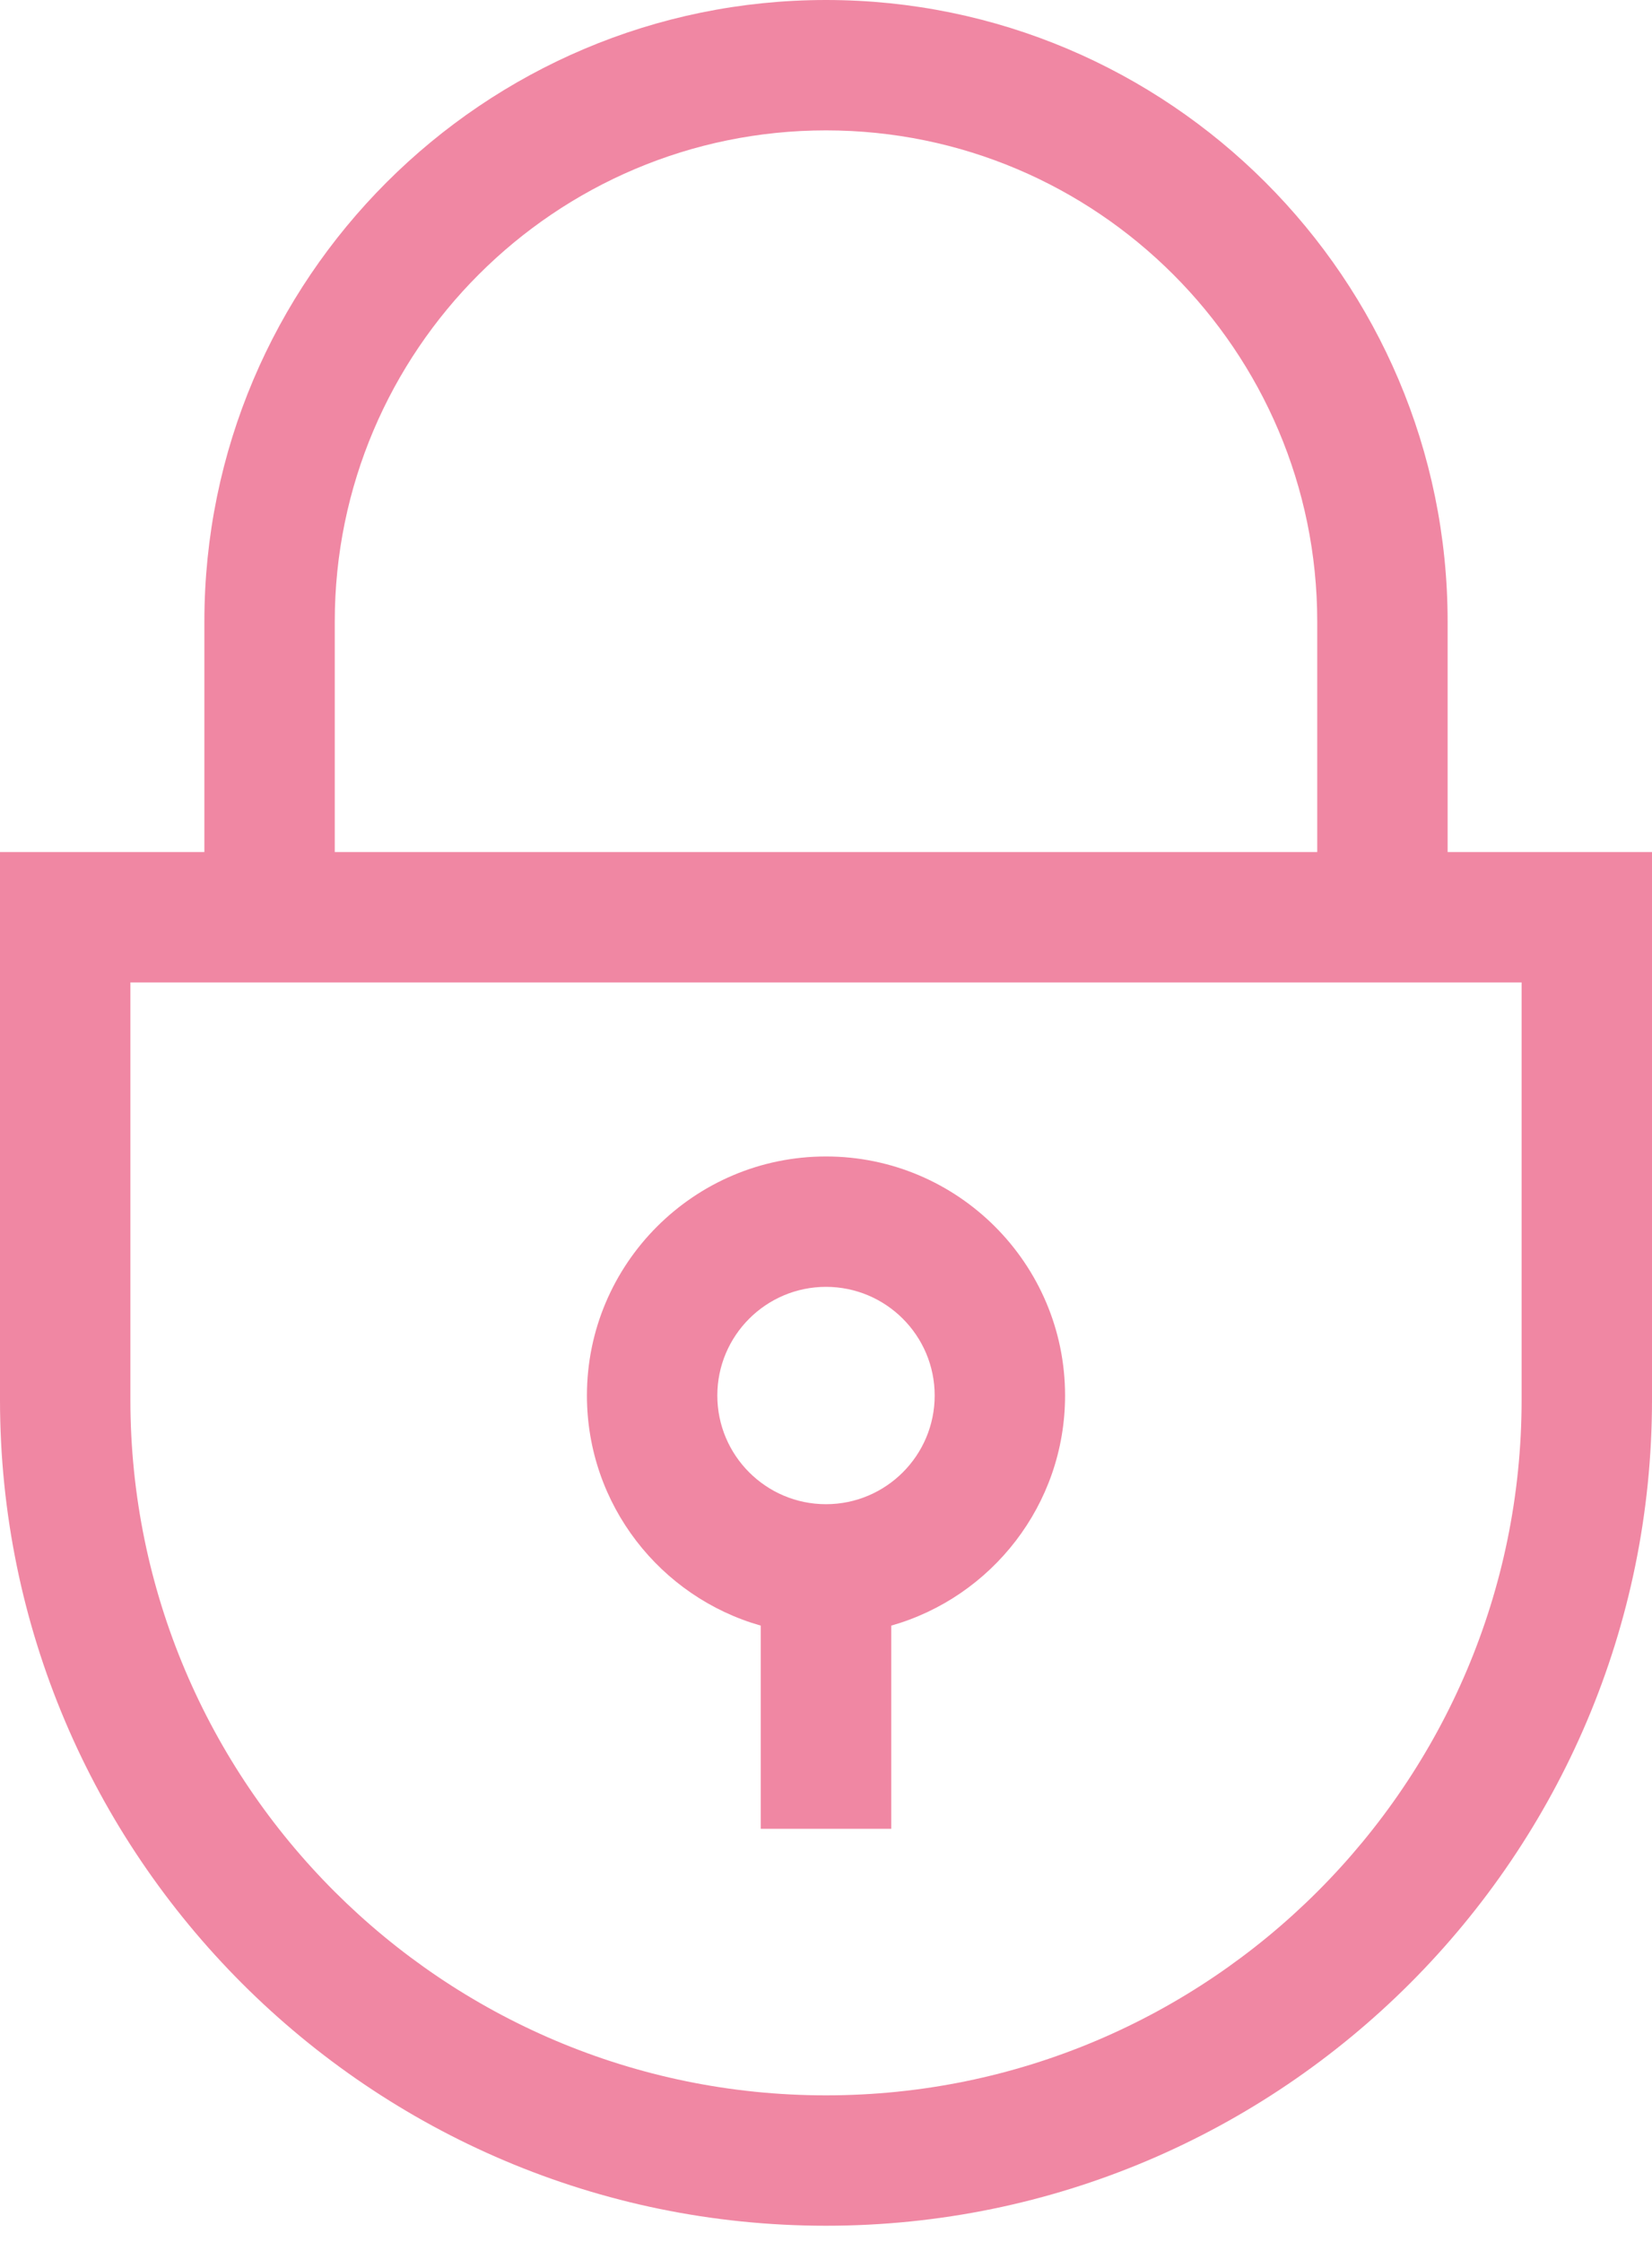 <svg width="14" height="19" viewBox="0 0 14 19" fill="none" xmlns="http://www.w3.org/2000/svg">
<path d="M12.268 7.221V5.268C12.268 2.363 9.905 0 7 0C4.095 0 1.732 2.363 1.732 5.268V7.221H0V11.863C0 15.723 3.14 18.863 7 18.863C10.86 18.863 14 15.723 14 11.863V7.221H12.268ZM2.837 5.268C2.837 2.973 4.704 1.105 7 1.105C9.296 1.105 11.163 2.973 11.163 5.268V7.221H2.837V5.268ZM12.895 11.863C12.895 15.114 10.25 17.758 7 17.758C3.75 17.758 1.105 15.114 1.105 11.863V8.326H12.895V11.863Z" fill="#F087A3"/>
<path d="M6.447 13.777V15.499H7.553V13.777C8.402 13.536 9.026 12.753 9.026 11.827C9.026 10.71 8.117 9.801 7 9.801C5.883 9.801 4.974 10.71 4.974 11.827C4.974 12.753 5.598 13.536 6.447 13.777ZM7 10.906C7.508 10.906 7.921 11.319 7.921 11.827C7.921 12.335 7.508 12.748 7 12.748C6.492 12.748 6.079 12.335 6.079 11.827C6.079 11.319 6.492 10.906 7 10.906Z" fill="#F087A3"/>
</svg>
